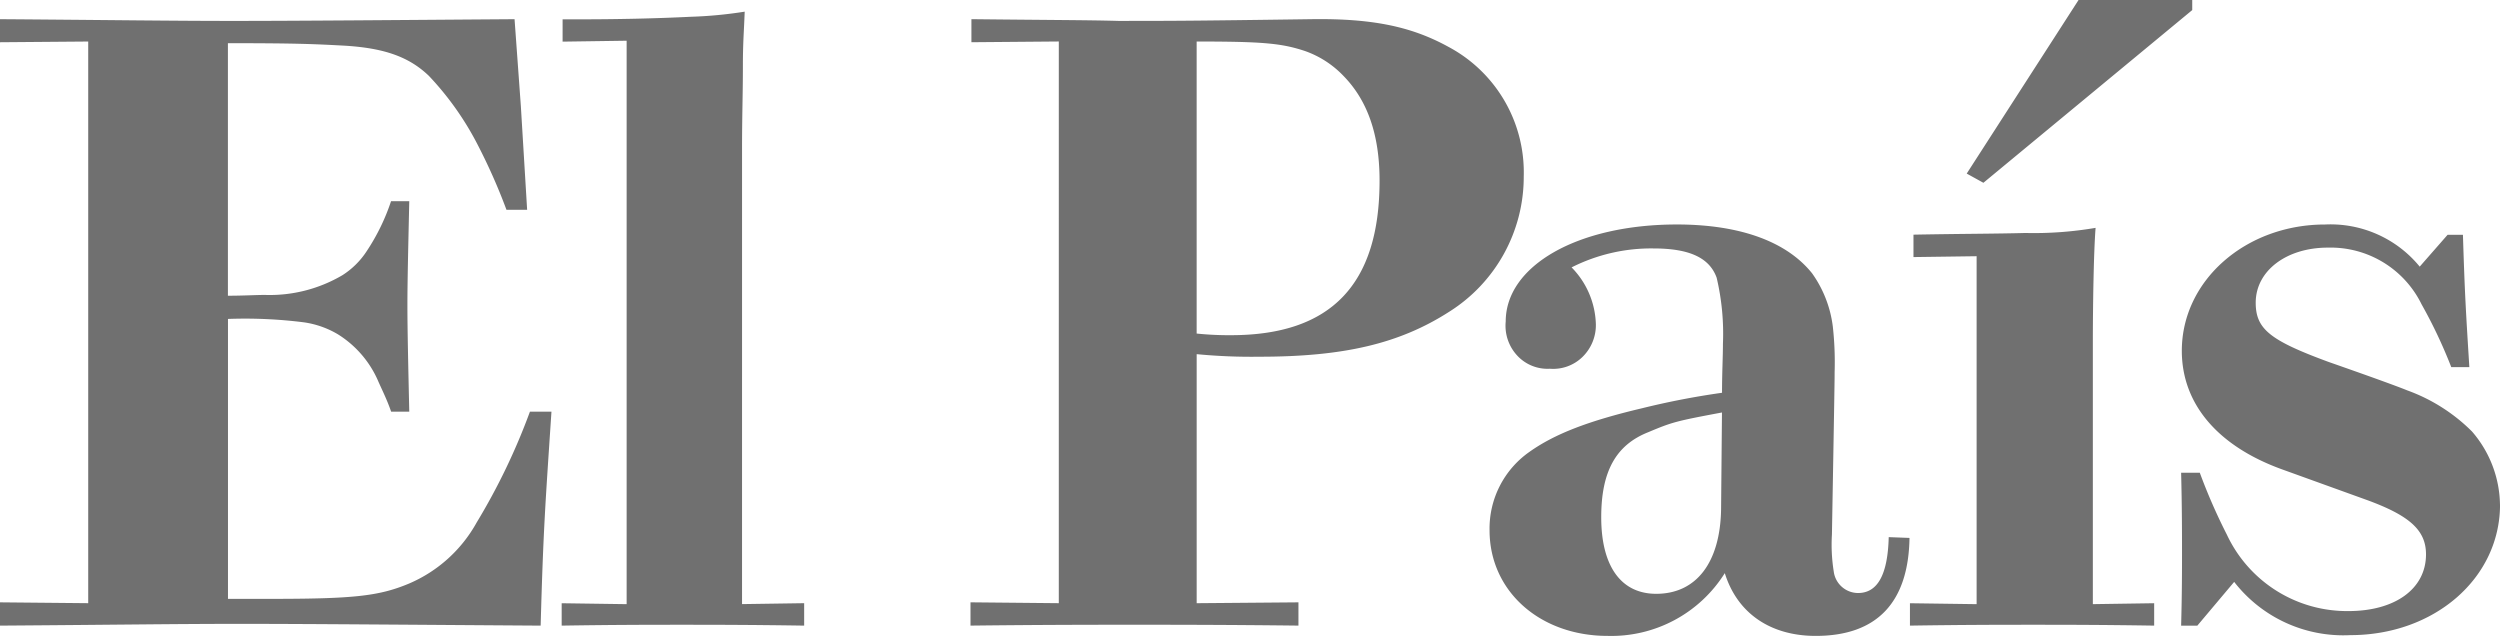 <svg xmlns="http://www.w3.org/2000/svg" width="195.197" height="49.656" viewBox="0 0 195.197 49.656"><path d="M153.56,13.979,162.291.428h8.876v.787L154.861,14.7l-1.3-.718h0Zm41.635,25.838a8.9,8.9,0,0,0-2.186-5.7,13.794,13.794,0,0,0-5.06-3.211q-1.253-.51-6.126-2.215c-4.567-1.681-5.7-2.558-5.7-4.629,0-2.484,2.393-4.3,5.631-4.3a7.91,7.91,0,0,1,7.321,4.429,38.41,38.41,0,0,1,2.316,4.9h1.412c-.283-4.564-.355-5.7-.5-10.328h-1.2l-2.175,2.484a8.993,8.993,0,0,0-7.393-3.29c-6.188,0-11.181,4.364-11.181,9.863,0,4.156,2.815,7.437,7.806,9.248l6.688,2.415c3.3,1.212,4.572,2.351,4.572,4.228,0,2.683-2.4,4.429-6.057,4.429a10.36,10.36,0,0,1-9.495-5.974,44.308,44.308,0,0,1-2.11-4.827H170.3c.069,2.752.069,4.827.069,6.242,0,1.273,0,3.152-.069,5.7h1.262l2.88-3.42a10.787,10.787,0,0,0,9.075,4.157c6.546,0,11.683-4.431,11.683-10.2h0Zm-27,9.458h0V47.527l-4.788.072V27.272c0-3.02.066-7.173.214-9.053a28.58,28.58,0,0,1-5.486.4c-2.254.062-5.136.062-8.733.131V20.5l4.93-.067V47.6l-5.206-.072v1.748c4.287-.067,7.46-.067,9.639-.067,2.11,0,5.206,0,9.43.067h0Zm-20.726-6.908c-.072,2.881-.843,4.363-2.393,4.363a1.923,1.923,0,0,1-1.9-1.683,13.247,13.247,0,0,1-.141-2.883c.21-11.869.21-12.133.21-12.67a25.443,25.443,0,0,0-.139-3.555,9.078,9.078,0,0,0-1.616-4.165c-1.979-2.482-5.632-3.819-10.558-3.819-7.739,0-13.368,3.217-13.368,7.577a3.421,3.421,0,0,0,.9,2.66,3.221,3.221,0,0,0,2.548,1.027,3.272,3.272,0,0,0,2.547-.922,3.47,3.47,0,0,0,1.044-2.561,6.583,6.583,0,0,0-1.895-4.431,13.776,13.776,0,0,1,6.4-1.479c2.82,0,4.368.739,4.926,2.284a19.055,19.055,0,0,1,.491,5.162c0,1.01-.071,2.28-.071,3.823a62.047,62.047,0,0,0-6.259,1.212c-4.224,1-6.829,2.014-8.8,3.418a7.305,7.305,0,0,0-3.092,6.107c0,4.757,3.937,8.246,9.217,8.246a10.46,10.46,0,0,0,9.15-4.9c.982,3.153,3.584,4.9,7.1,4.9,4.783,0,7.244-2.616,7.321-7.65Zm-13.089-2.15c-.073,4.092-1.9,6.575-5.067,6.575-2.741,0-4.291-2.149-4.291-5.976,0-3.547,1.122-5.625,3.656-6.636,1.9-.8,2.188-.873,5.771-1.546ZM113.062,4.069c-2.821-1.545-5.842-2.208-10.626-2.144-9.637.135-11.115.135-15.127.135-2.319-.067-5.483-.067-11.462-.135v1.8l6.823-.058V47.524l-6.895-.067v1.818c5.7-.067,9.992-.067,12.8-.067s7.106,0,12.806.067V47.458l-7.946.067V28.08a44.373,44.373,0,0,0,4.918.2c6.542,0,10.9-1.01,14.782-3.5A12.446,12.446,0,0,0,118.972,14.2a11.1,11.1,0,0,0-5.909-10.13ZM96.106,26.6a25.029,25.029,0,0,1-2.673-.128V3.67c5.13,0,6.611.131,8.437.734a7.668,7.668,0,0,1,3.024,1.948c1.9,1.941,2.821,4.626,2.821,8.183,0,8.112-3.8,12.064-11.6,12.064ZM62.788,49.272h0V47.524l-4.85.072V12.131c0-2.75.066-4.355.066-6.5,0-1.881.075-2.55.141-4.293a33.287,33.287,0,0,1-4.224.4c-2.67.131-5.631.2-8.794.2h-1.2V3.679l5-.072V47.6l-5.072-.072v1.748c4.154-.067,7.318-.067,9.361-.067,2.111,0,5.273,0,9.564.067h0Zm-19.73-16.7H41.376a49.909,49.909,0,0,1-4.161,8.656,10.945,10.945,0,0,1-5.267,4.759c-2.4,1.01-4.437,1.2-10.983,1.2H17.8V25.33a36.628,36.628,0,0,1,5.912.263,7.135,7.135,0,0,1,2.675.94,8.073,8.073,0,0,1,3.1,3.558c.285.666.706,1.474,1.053,2.48h1.415c-.082-3.686-.145-6.443-.145-8.318,0-1.808.064-4.493.145-8.117H30.533a16.29,16.29,0,0,1-1.9,3.9,6.283,6.283,0,0,1-1.894,1.877,11.188,11.188,0,0,1-6.053,1.543c-.705,0-1.692.062-2.891.062V3.8c5.424,0,6.828.07,9.22.2,3.027.2,4.931.873,6.471,2.351a23.264,23.264,0,0,1,3.8,5.36,45.672,45.672,0,0,1,2.259,5.1h1.613L40.667,8.7l-.491-6.774c-9.569.069-16.886.135-21.951.135-4.784,0-9.079-.067-18.225-.135v1.8L6.888,3.67V47.524L0,47.458v1.818c9.356-.067,13.718-.138,18.714-.138,5.482,0,13.37.072,23.5.138.208-7.514.355-9.331.843-16.7h0Z" transform="translate(0 -0.428)" fill="#707070" fill-rule="evenodd"/></svg>